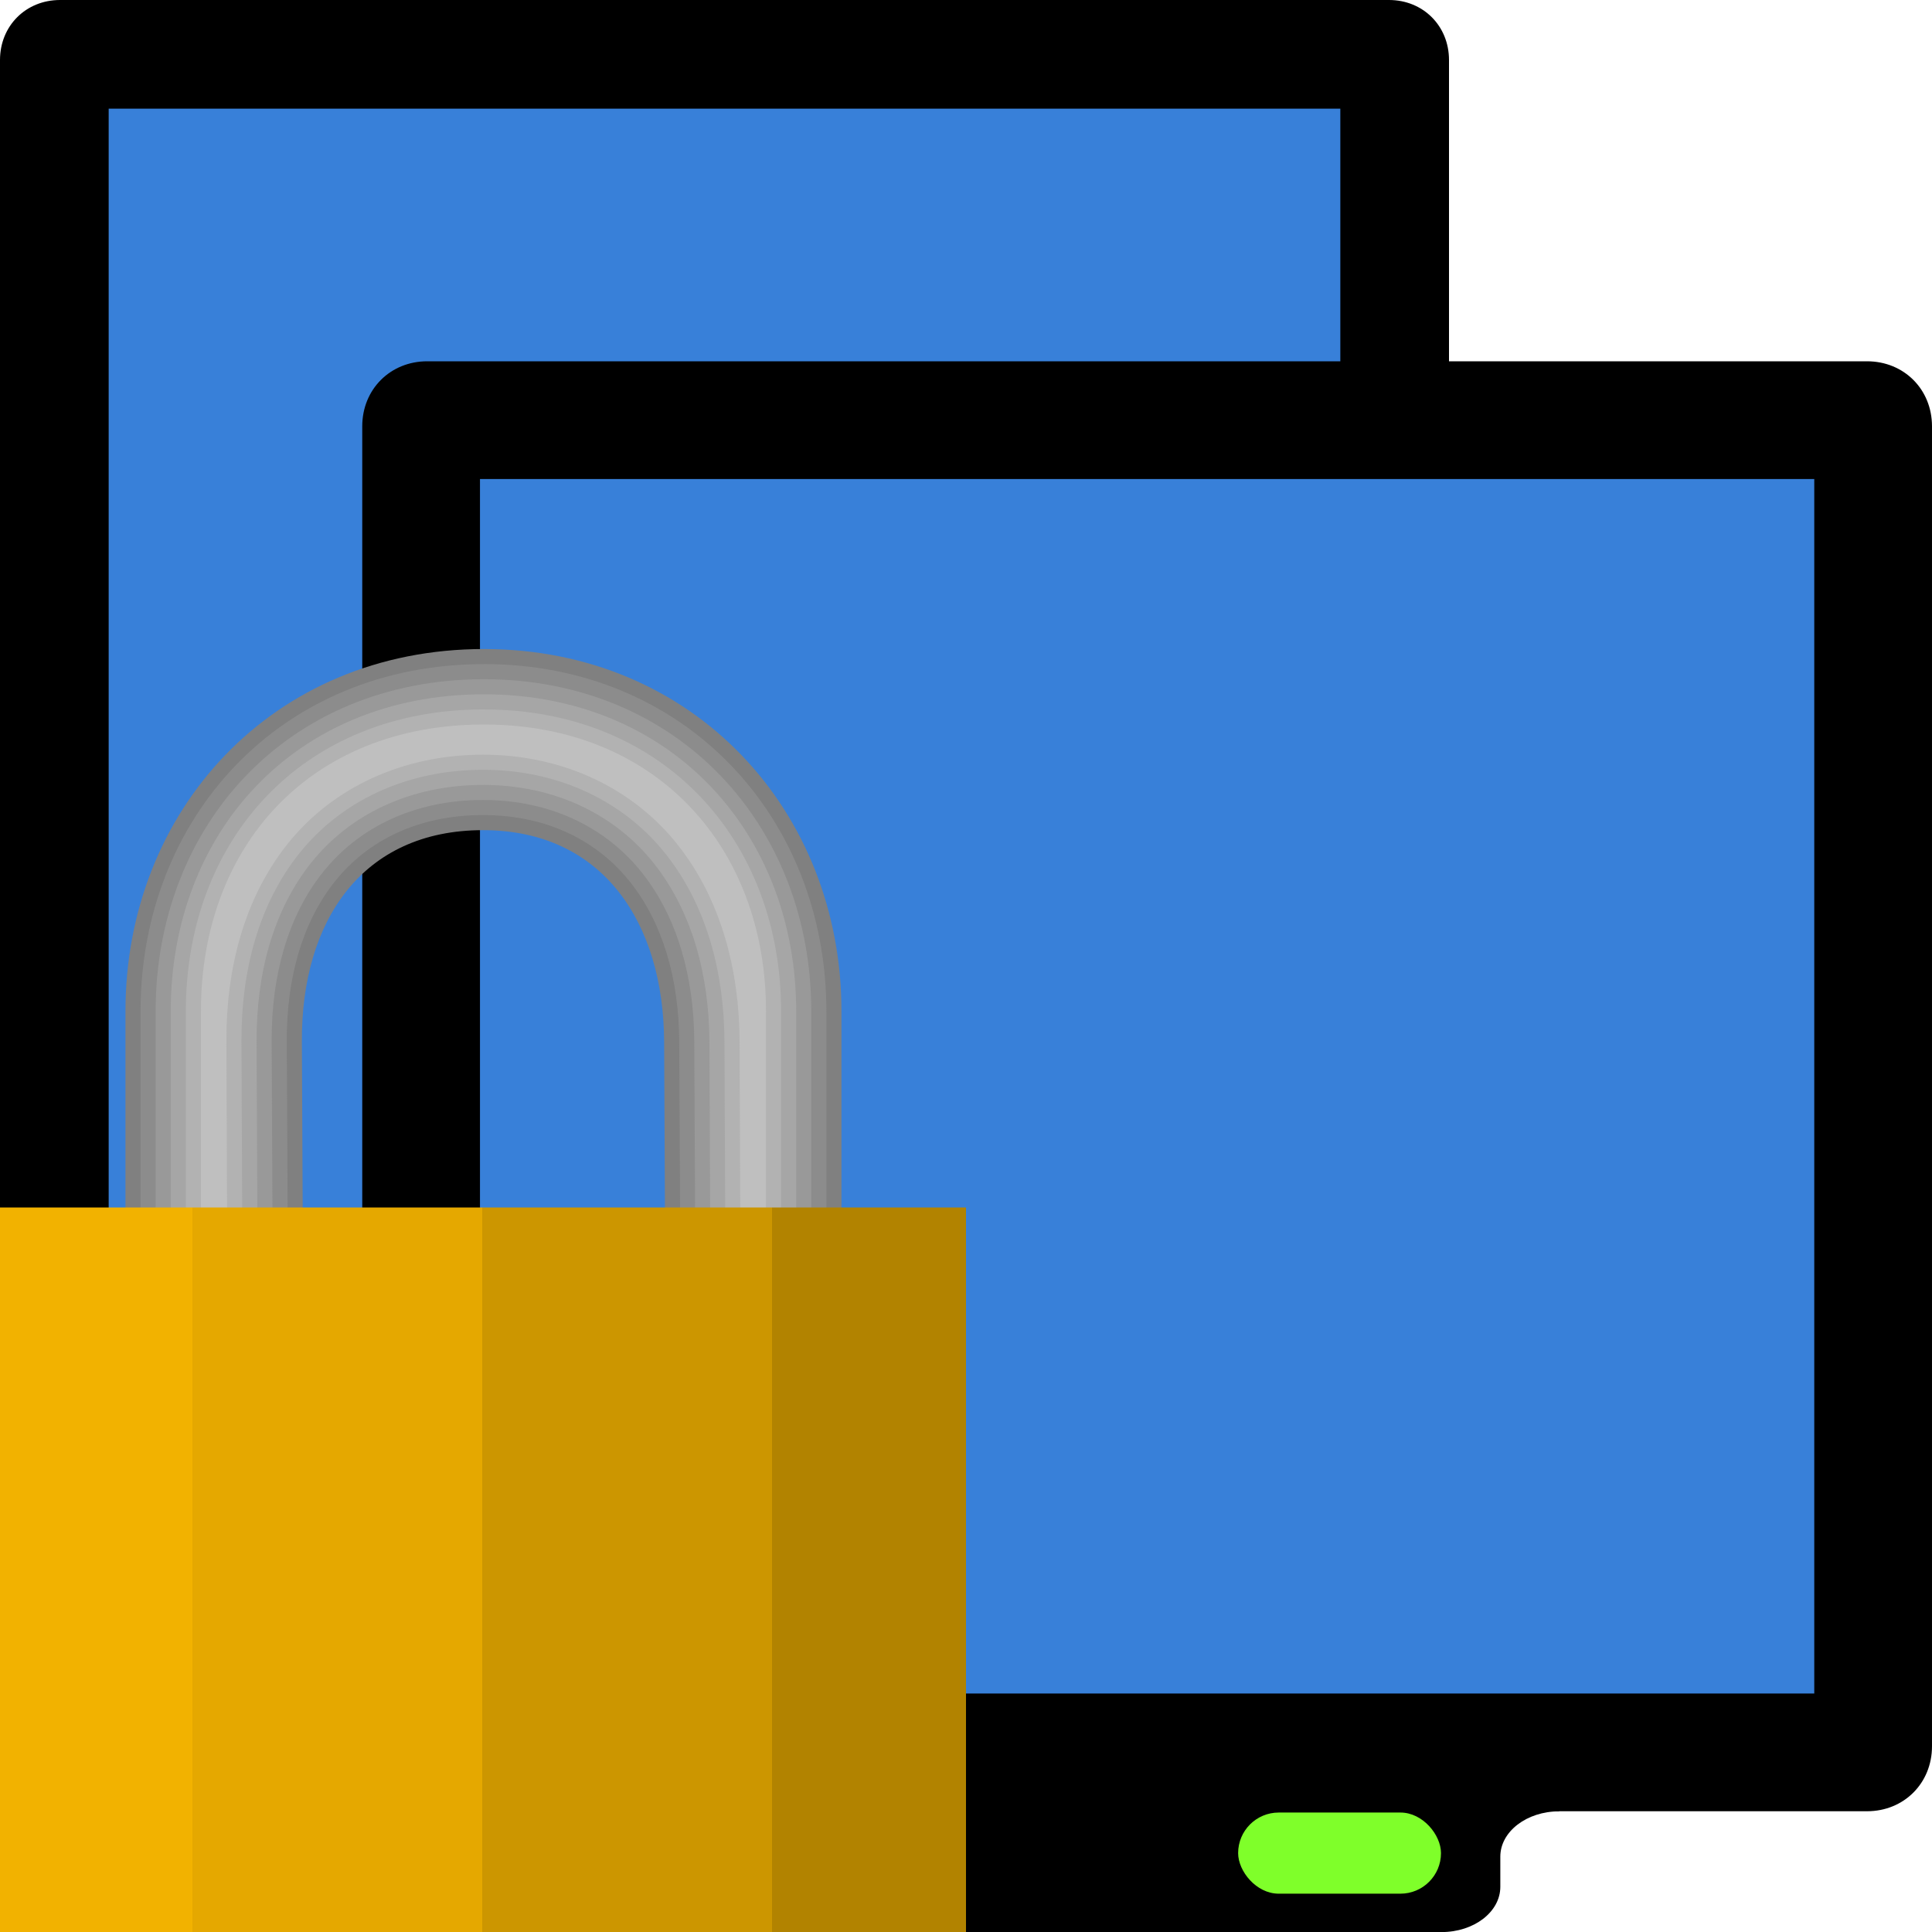 <svg width="48" version="1.0" xmlns="http://www.w3.org/2000/svg" height="48" xmlns:xlink="http://www.w3.org/1999/xlink">
<defs>
<linearGradient id="linearGradient3654">
<stop offset="0" style="stop-color:#f2b200"/>
<stop offset="0.2" style="stop-color:#f2b200"/>
<stop offset="0.2" style="stop-color:#e5a800"/>
<stop offset="0.5" style="stop-color:#e5a800"/>
<stop offset="0.5" style="stop-color:#cc9600"/>
<stop offset="0.8" style="stop-color:#cc9600"/>
<stop offset="0.8" style="stop-color:#b28300"/>
<stop offset="1" style="stop-color:#b28300"/>
</linearGradient>
<linearGradient gradientTransform="matrix(1.438,0,0,1.438,69.47,5.226)" xlink:href="#linearGradient3654" id="linearGradient3656" y1="17.234" x1="-48.327" y2="17.234" x2="-31.632" gradientUnits="userSpaceOnUse"/>
</defs>
<g>
<path style="fill:#3880d9" d="m 34.172,31.325 0,-29.522 -32.372,0 0,29.522 z"/>
<path d="M 1.491,0 C 0.643,0 0,0.643 0,1.491 l 0,30.019 C 0,32.357 0.643,33 1.491,33 l 33.019,0 C 35.357,33 36,32.357 36,31.509 L 36,1.491 C 36,0.643 35.357,0 34.509,0 Z M 2.7,2.7 l 30.6,0 0,27.6 -30.6,0 z"/>
</g>
<g>
<path style="fill:#3880d9" d="m 46.02,43.185 0,-32.256 -35.069,0 0,32.256 z"/>
<path d="m 10.615,8.976 c -0.918,0 -1.615,0.697 -1.615,1.615 v 32.794 c 0,0.918 0.696,1.615 1.615,1.615 h 35.77 c 0.918,0 1.615,-0.697 1.615,-1.615 v -32.794 c 0,-0.918 -0.696,-1.615 -1.615,-1.615 Z  m 1.31,2.925 33.15,0 0,30.174 -33.15,0 z "/>
<path d="m 21.188,43.502 c -0.81,0 -1.462,0.502 -1.462,1.125 h -1.462 v 0.375 c 0.807,0 1.462,0.504 1.462,1.125 v 0.75 c 0,0.623 0.652,1.125 1.462,1.125 h 14.625 c 0.81,0 1.462,-0.502 1.462,-1.125 v -0.75 c 0,-0.621 0.655,-1.125 1.462,-1.125 v -0.375 h -1.462 c 0,-0.623 -0.652,-1.125 -1.462,-1.125 h -14.625 z "/>
<rect width="5.04" x="30.761" y="45.032" rx="1.008" height="2.016" ry="1.008" style="fill:#7fff2a"/>
</g>
<g>
<g style="color:#000;fill-rule:evenodd;stroke-width:.75">
<path style="fill:#808080" d="m 12.023,16.125 c -5.273,0 -8.906,4.035 -8.906,9 v 5.461 h 4.406 l -.023,-4.711 c -0.015,-2.997 1.5,-5.25 4.5,-5.25 3,0 4.486,2.333 4.5,5.25 l .023,4.711 h 4.383 v -5.461 c 0,-4.965 -3.656,-9 -8.883,-9 z "/>
<path style="fill:#8c8c8c" d="m 12.023,16.5 c -5.082,0 -8.531,3.843 -8.531,8.625 v 5.086 h 3.655 l -.022,-4.335 c -0.008,-1.562 0.381,-2.961 1.201,-3.984 0.821,-1.024 2.08,-1.642 3.674,-1.642 1.597,0 2.849,0.642 3.664,1.674 0.815,1.032 1.204,2.428 1.211,3.949 l .022,4.337 h 3.634 v -5.086 c 0,-4.781 -3.474,-8.625 -8.508,-8.625 z "/>
<path style="fill:#999" d="m 12.023,16.875 c -4.893,0 -8.156,3.648 -8.156,8.25 v 5.086 h 2.903 l -.021,-4.333 c -0.008,-1.625 0.394,-3.112 1.283,-4.22 0.892,-1.112 2.276,-1.783 3.967,-1.783 1.698,0 3.074,0.697 3.958,1.816 0.881,1.116 1.284,2.596 1.292,4.181 l .021,4.339 h 2.886 v -5.086 c 0,-4.599 -3.29,-8.25 -8.133,-8.25 z "/>
<path style="fill:#a6a6a6" d="m 12.023,17.25 c -4.707,0 -7.781,3.45 -7.781,7.875 v 5.011 h 2.152 l -.019,-4.256 c -0.008,-1.688 0.409,-3.263 1.365,-4.456 0.964,-1.203 2.47,-1.923 4.26,-1.923 1.8,0 3.298,0.75 4.252,1.958 0.946,1.199 1.364,2.765 1.373,4.412 l .019,4.265 h 2.137 v -5.011 c 0,-4.421 -3.104,-7.875 -7.758,-7.875 z "/>
<path style="fill:#b2b2b2" d="m 12.023,17.625 c -4.523,0 -7.406,3.249 -7.406,7.5 v 5.011 h 1.4 l -.018,-4.255 c -0.009,-1.751 0.423,-3.415 1.447,-4.692 1.038,-1.294 2.662,-2.064 4.553,-2.064 1.904,0 3.521,0.801 4.547,2.101 1.011,1.281 1.445,2.934 1.453,4.644 l .018,4.267 h 1.389 v -5.011 c 0,-4.245 -2.914,-7.5 -7.383,-7.5 z "/>
<path style="fill:#bfbfbf" d="m 12.023,18 c -4.344,0 -7.031,3.043 -7.031,7.125 v 4.936 h 0.649 l -.016,-4.178 c -0.009,-1.814 0.438,-3.567 1.529,-4.928 1.112,-1.387 2.853,-2.205 4.846,-2.205 2.01,0 3.743,0.852 4.841,2.243 1.076,1.363 1.525,3.104 1.534,4.875 l .016,4.193 h 0.64 v -4.936 c 0,-4.073 -2.721,-7.125 -7.008,-7.125 z "/>
</g>
<path style="fill:url(#linearGradient3656);stroke-width:.75" d="m -0,30 v 18 h 24 v -18 Z "/>
</g>
</svg>
